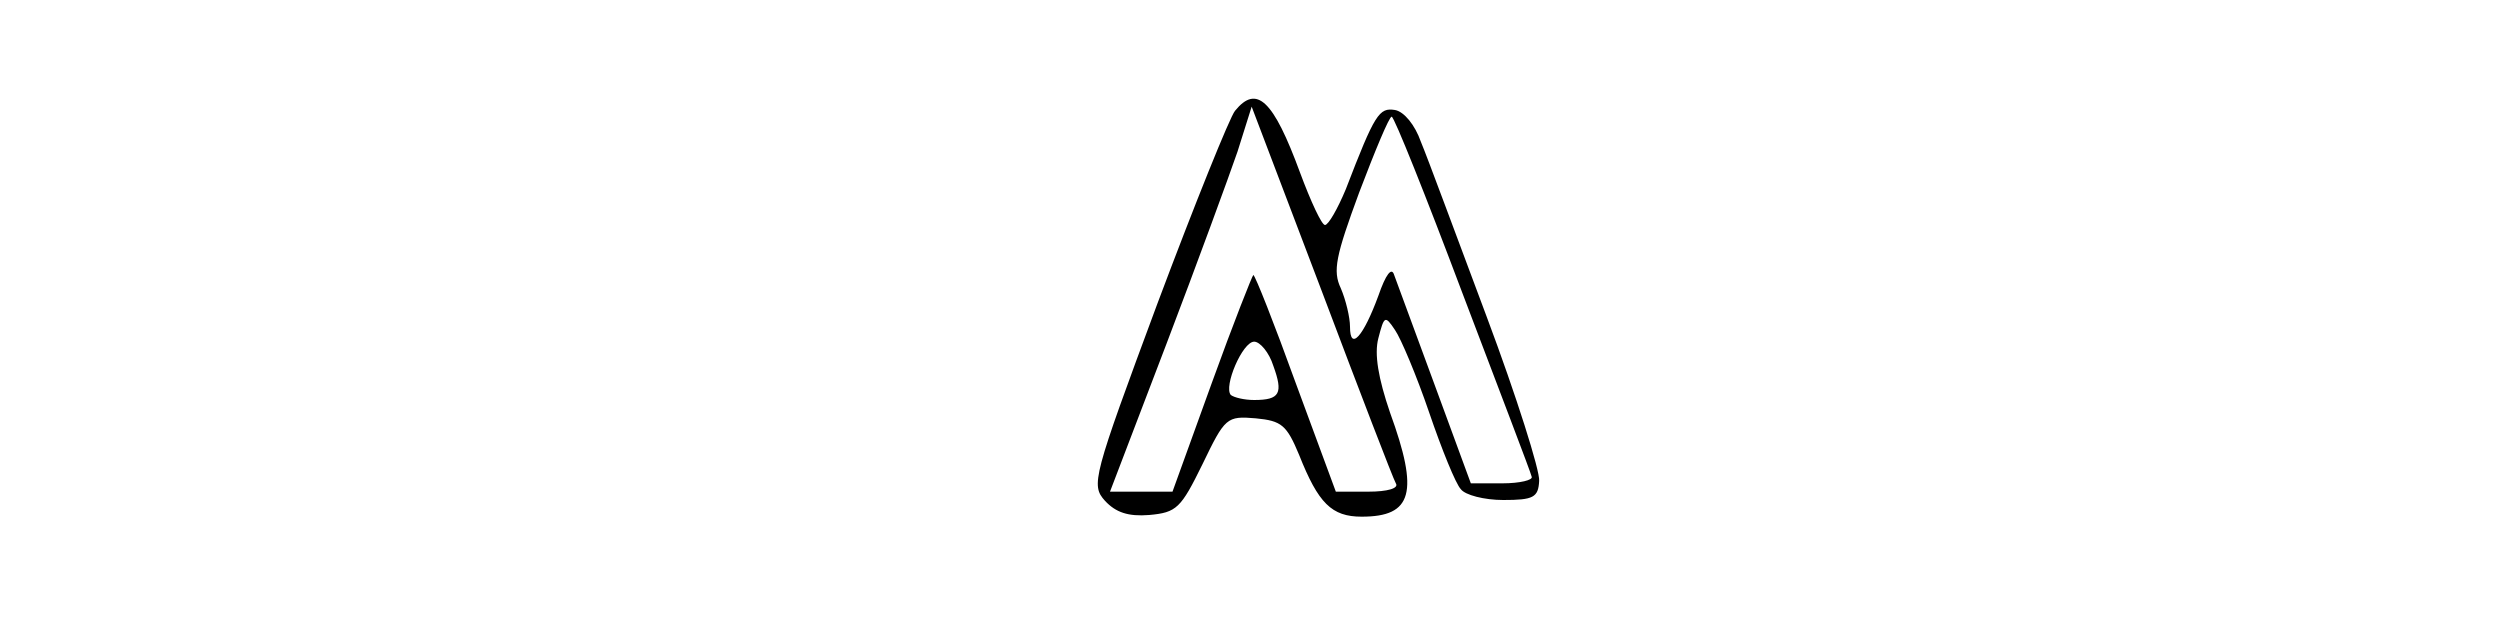 <?xml version="1.0" standalone="no"?>
<!DOCTYPE svg PUBLIC "-//W3C//DTD SVG 20010904//EN"
 "http://www.w3.org/TR/2001/REC-SVG-20010904/DTD/svg10.dtd">
<svg version="1.0" xmlns="http://www.w3.org/2000/svg"
 width="300pt" height="75pt" viewBox="0 0 300 75"
 preserveAspectRatio="xMidYMid meet">
<g transform="translate(0,75) scale(0.1,-0.1)"
fill="#000000" stroke="none">
<path d="M1482 617 c-6 -7 -48 -111 -93 -231 -78 -210 -80 -218 -63 -237 13
-14 28 -19 53 -17 33 3 38 8 64 61 27 56 29 58 64 55 31 -3 37 -8 52 -44 23
-58 39 -74 75 -74 61 0 69 29 34 125 -14 41 -19 70 -14 89 7 27 8 28 20 10 7
-10 26 -55 41 -99 15 -44 32 -86 38 -92 5 -7 28 -13 51 -13 36 0 42 3 43 23 1
12 -27 101 -63 197 -36 96 -71 191 -79 210 -7 20 -20 36 -31 38 -19 3 -24 -4
-59 -95 -10 -24 -21 -43 -25 -43 -4 0 -17 28 -30 63 -32 87 -52 106 -78 74z
m193 -447 c4 -6 -10 -10 -33 -10 l-39 0 -48 130 c-26 72 -49 130 -51 130 -1 0
-24 -58 -50 -130 l-47 -130 -38 0 -37 0 68 178 c37 97 75 201 85 230 l17 54
84 -221 c46 -122 86 -226 89 -231z m80 228 c44 -116 82 -215 83 -220 2 -4 -14
-8 -35 -8 l-38 0 -43 117 c-24 65 -46 125 -49 133 -3 10 -10 1 -19 -25 -18
-49 -34 -67 -34 -37 0 11 -5 32 -11 46 -10 21 -6 39 22 115 19 50 36 91 39 91
3 0 41 -95 85 -212z m-227 -87 c12 -33 8 -41 -23 -41 -12 0 -24 3 -28 6 -9 10
14 64 28 64 7 0 18 -13 23 -29z"/>
</g>
</svg>
